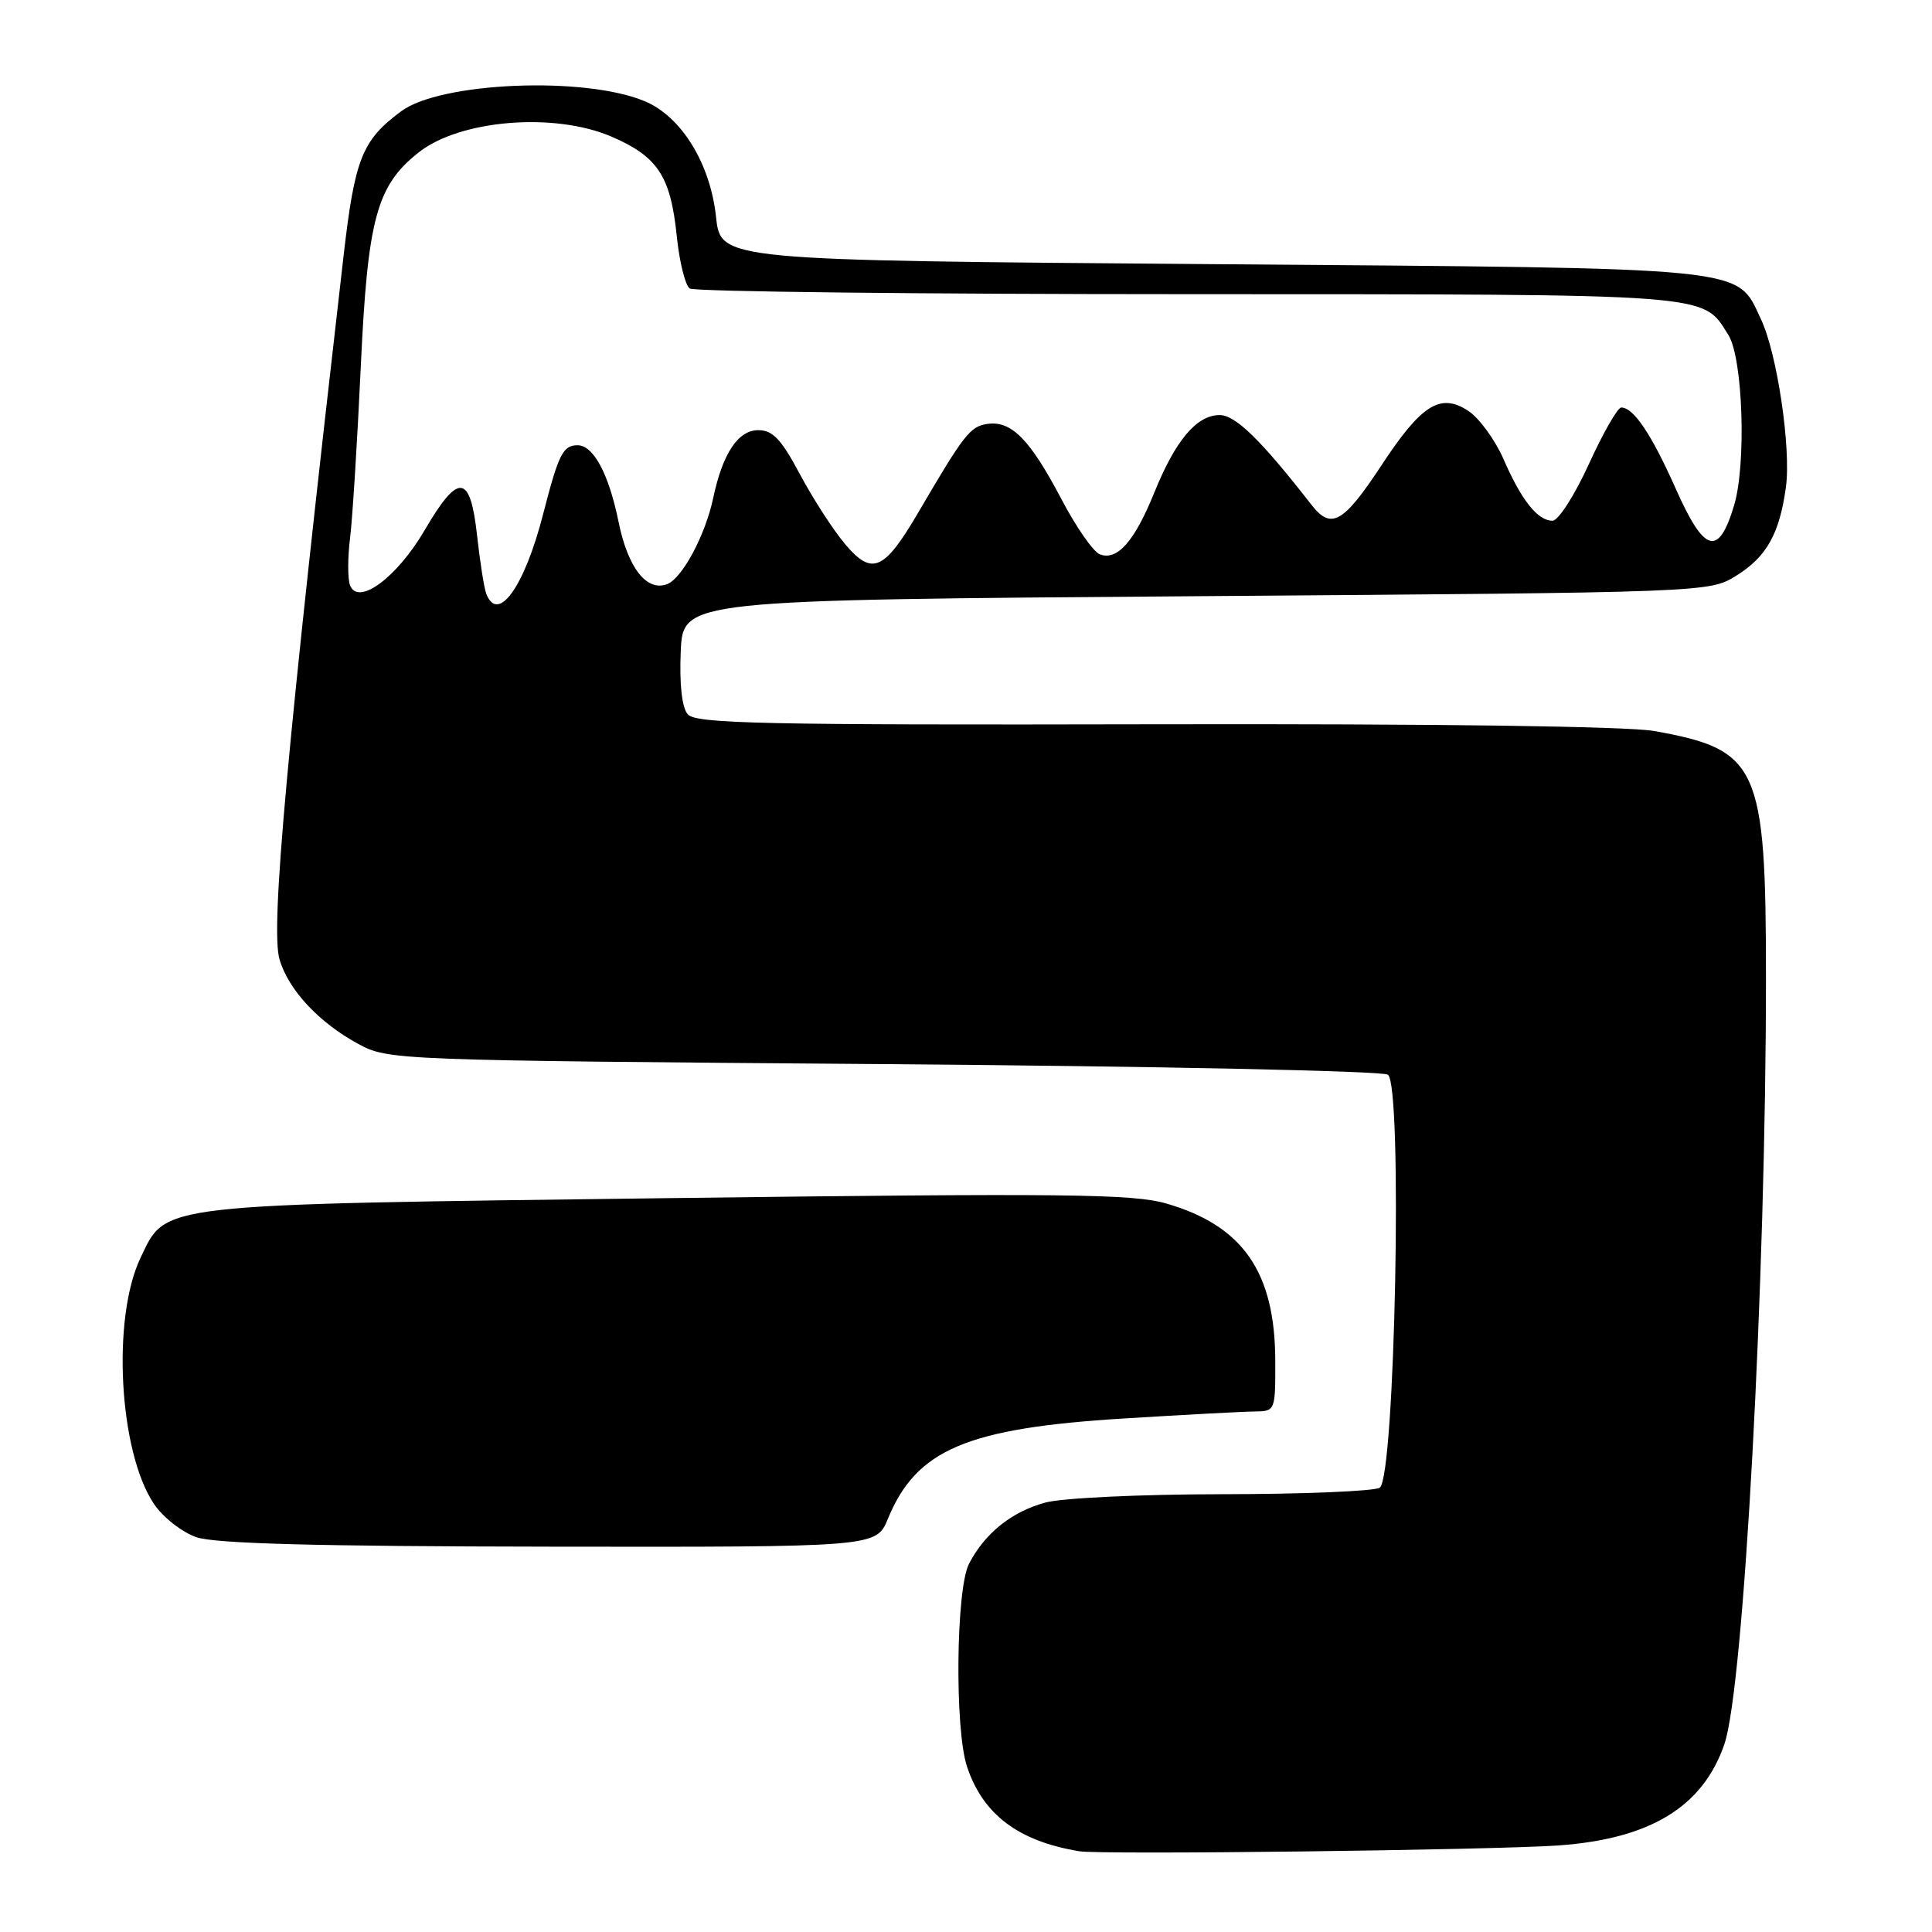 <?xml version="1.0" encoding="UTF-8" standalone="no"?>
<!DOCTYPE svg PUBLIC "-//W3C//DTD SVG 1.1//EN" "http://www.w3.org/Graphics/SVG/1.1/DTD/svg11.dtd" >
<svg xmlns="http://www.w3.org/2000/svg" xmlns:xlink="http://www.w3.org/1999/xlink" version="1.1" viewBox="0 0 256 256">
 <g >
 <path fill="currentColor"
d=" M 206.50 244.53 C 218.66 243.67 225.64 239.41 228.49 231.11 C 231.07 223.62 234.00 169.58 234.00 129.63 C 234.00 101.47 233.03 99.33 219.17 96.86 C 215.70 96.24 190.05 95.89 152.91 95.97 C 100.93 96.08 92.15 95.89 91.12 94.64 C 90.35 93.72 90.02 90.64 90.20 86.34 C 90.50 79.50 90.50 79.50 158.50 79.00 C 226.50 78.50 226.50 78.50 230.08 76.27 C 234.08 73.78 235.80 70.72 236.64 64.57 C 237.35 59.42 235.48 46.81 233.33 42.28 C 230.01 35.28 232.75 35.56 160.50 35.00 C 95.50 34.50 95.50 34.50 94.88 28.75 C 94.12 21.66 90.29 15.44 85.43 13.41 C 77.45 10.07 58.33 10.87 53.13 14.76 C 47.96 18.61 47.00 21.03 45.51 34.03 C 37.99 99.32 35.84 122.94 37.03 127.09 C 38.19 131.14 42.26 135.51 47.50 138.34 C 51.45 140.47 52.27 140.51 117.00 141.00 C 153.28 141.28 183.13 141.90 183.90 142.40 C 185.88 143.68 184.86 195.84 182.82 197.13 C 182.10 197.59 172.72 197.98 162.00 197.99 C 151.11 198.00 140.73 198.49 138.50 199.10 C 134.04 200.32 130.52 203.14 128.40 207.20 C 126.67 210.54 126.48 229.15 128.14 234.10 C 130.25 240.44 134.95 243.97 143.00 245.30 C 145.92 245.78 197.68 245.15 206.50 244.53 Z  M 117.65 201.25 C 121.43 192.06 128.11 189.23 149.00 187.95 C 156.97 187.46 164.74 187.04 166.25 187.03 C 168.98 187.00 169.00 186.95 168.98 180.25 C 168.94 168.55 164.69 162.42 154.57 159.48 C 150.15 158.19 141.10 158.09 88.47 158.76 C 20.21 159.63 22.08 159.42 18.62 166.67 C 14.79 174.69 15.76 192.37 20.40 199.28 C 21.60 201.06 24.12 203.03 26.03 203.69 C 28.50 204.54 41.99 204.90 72.80 204.94 C 116.10 205.00 116.10 205.00 117.65 201.25 Z  M 64.43 78.67 C 64.15 77.94 63.60 74.45 63.21 70.92 C 62.31 62.75 60.74 62.60 56.27 70.25 C 52.60 76.53 47.45 80.34 46.38 77.55 C 46.06 76.71 46.06 73.88 46.39 71.26 C 46.71 68.64 47.35 58.40 47.81 48.50 C 48.72 28.95 49.90 24.58 55.51 20.17 C 61.00 15.86 73.45 14.85 81.02 18.10 C 87.15 20.74 88.86 23.34 89.67 31.24 C 90.02 34.68 90.80 37.83 91.40 38.23 C 92.01 38.64 121.68 38.98 157.35 38.98 C 227.64 39.00 225.52 38.84 229.01 44.37 C 230.95 47.43 231.42 61.53 229.77 66.99 C 227.71 73.82 225.84 73.29 222.06 64.79 C 218.82 57.51 216.46 54.00 214.82 54.00 C 214.34 54.00 212.41 57.38 210.53 61.50 C 208.64 65.64 206.49 69.00 205.71 69.00 C 203.75 69.00 201.59 66.28 199.22 60.83 C 198.10 58.27 196.00 55.39 194.55 54.44 C 190.86 52.02 188.35 53.59 183.05 61.66 C 178.01 69.31 176.39 70.24 173.80 66.92 C 167.09 58.30 163.71 55.00 161.62 55.00 C 158.57 55.00 155.77 58.31 152.95 65.27 C 150.33 71.74 148.04 74.34 145.73 73.45 C 144.87 73.12 142.58 69.83 140.64 66.13 C 136.48 58.22 134.02 55.72 130.85 56.17 C 128.55 56.50 127.76 57.51 121.67 67.92 C 117.15 75.63 115.55 76.33 112.00 72.12 C 110.43 70.27 107.74 66.11 106.01 62.87 C 103.52 58.19 102.39 57.00 100.47 57.00 C 97.80 57.00 95.75 60.09 94.50 66.00 C 93.46 70.92 90.40 76.63 88.40 77.40 C 85.69 78.44 83.19 75.23 81.96 69.14 C 80.67 62.80 78.64 59.00 76.54 59.00 C 74.59 59.00 74.02 60.15 71.96 68.15 C 69.49 77.77 65.97 82.68 64.43 78.67 Z "/>
</g>
</svg>